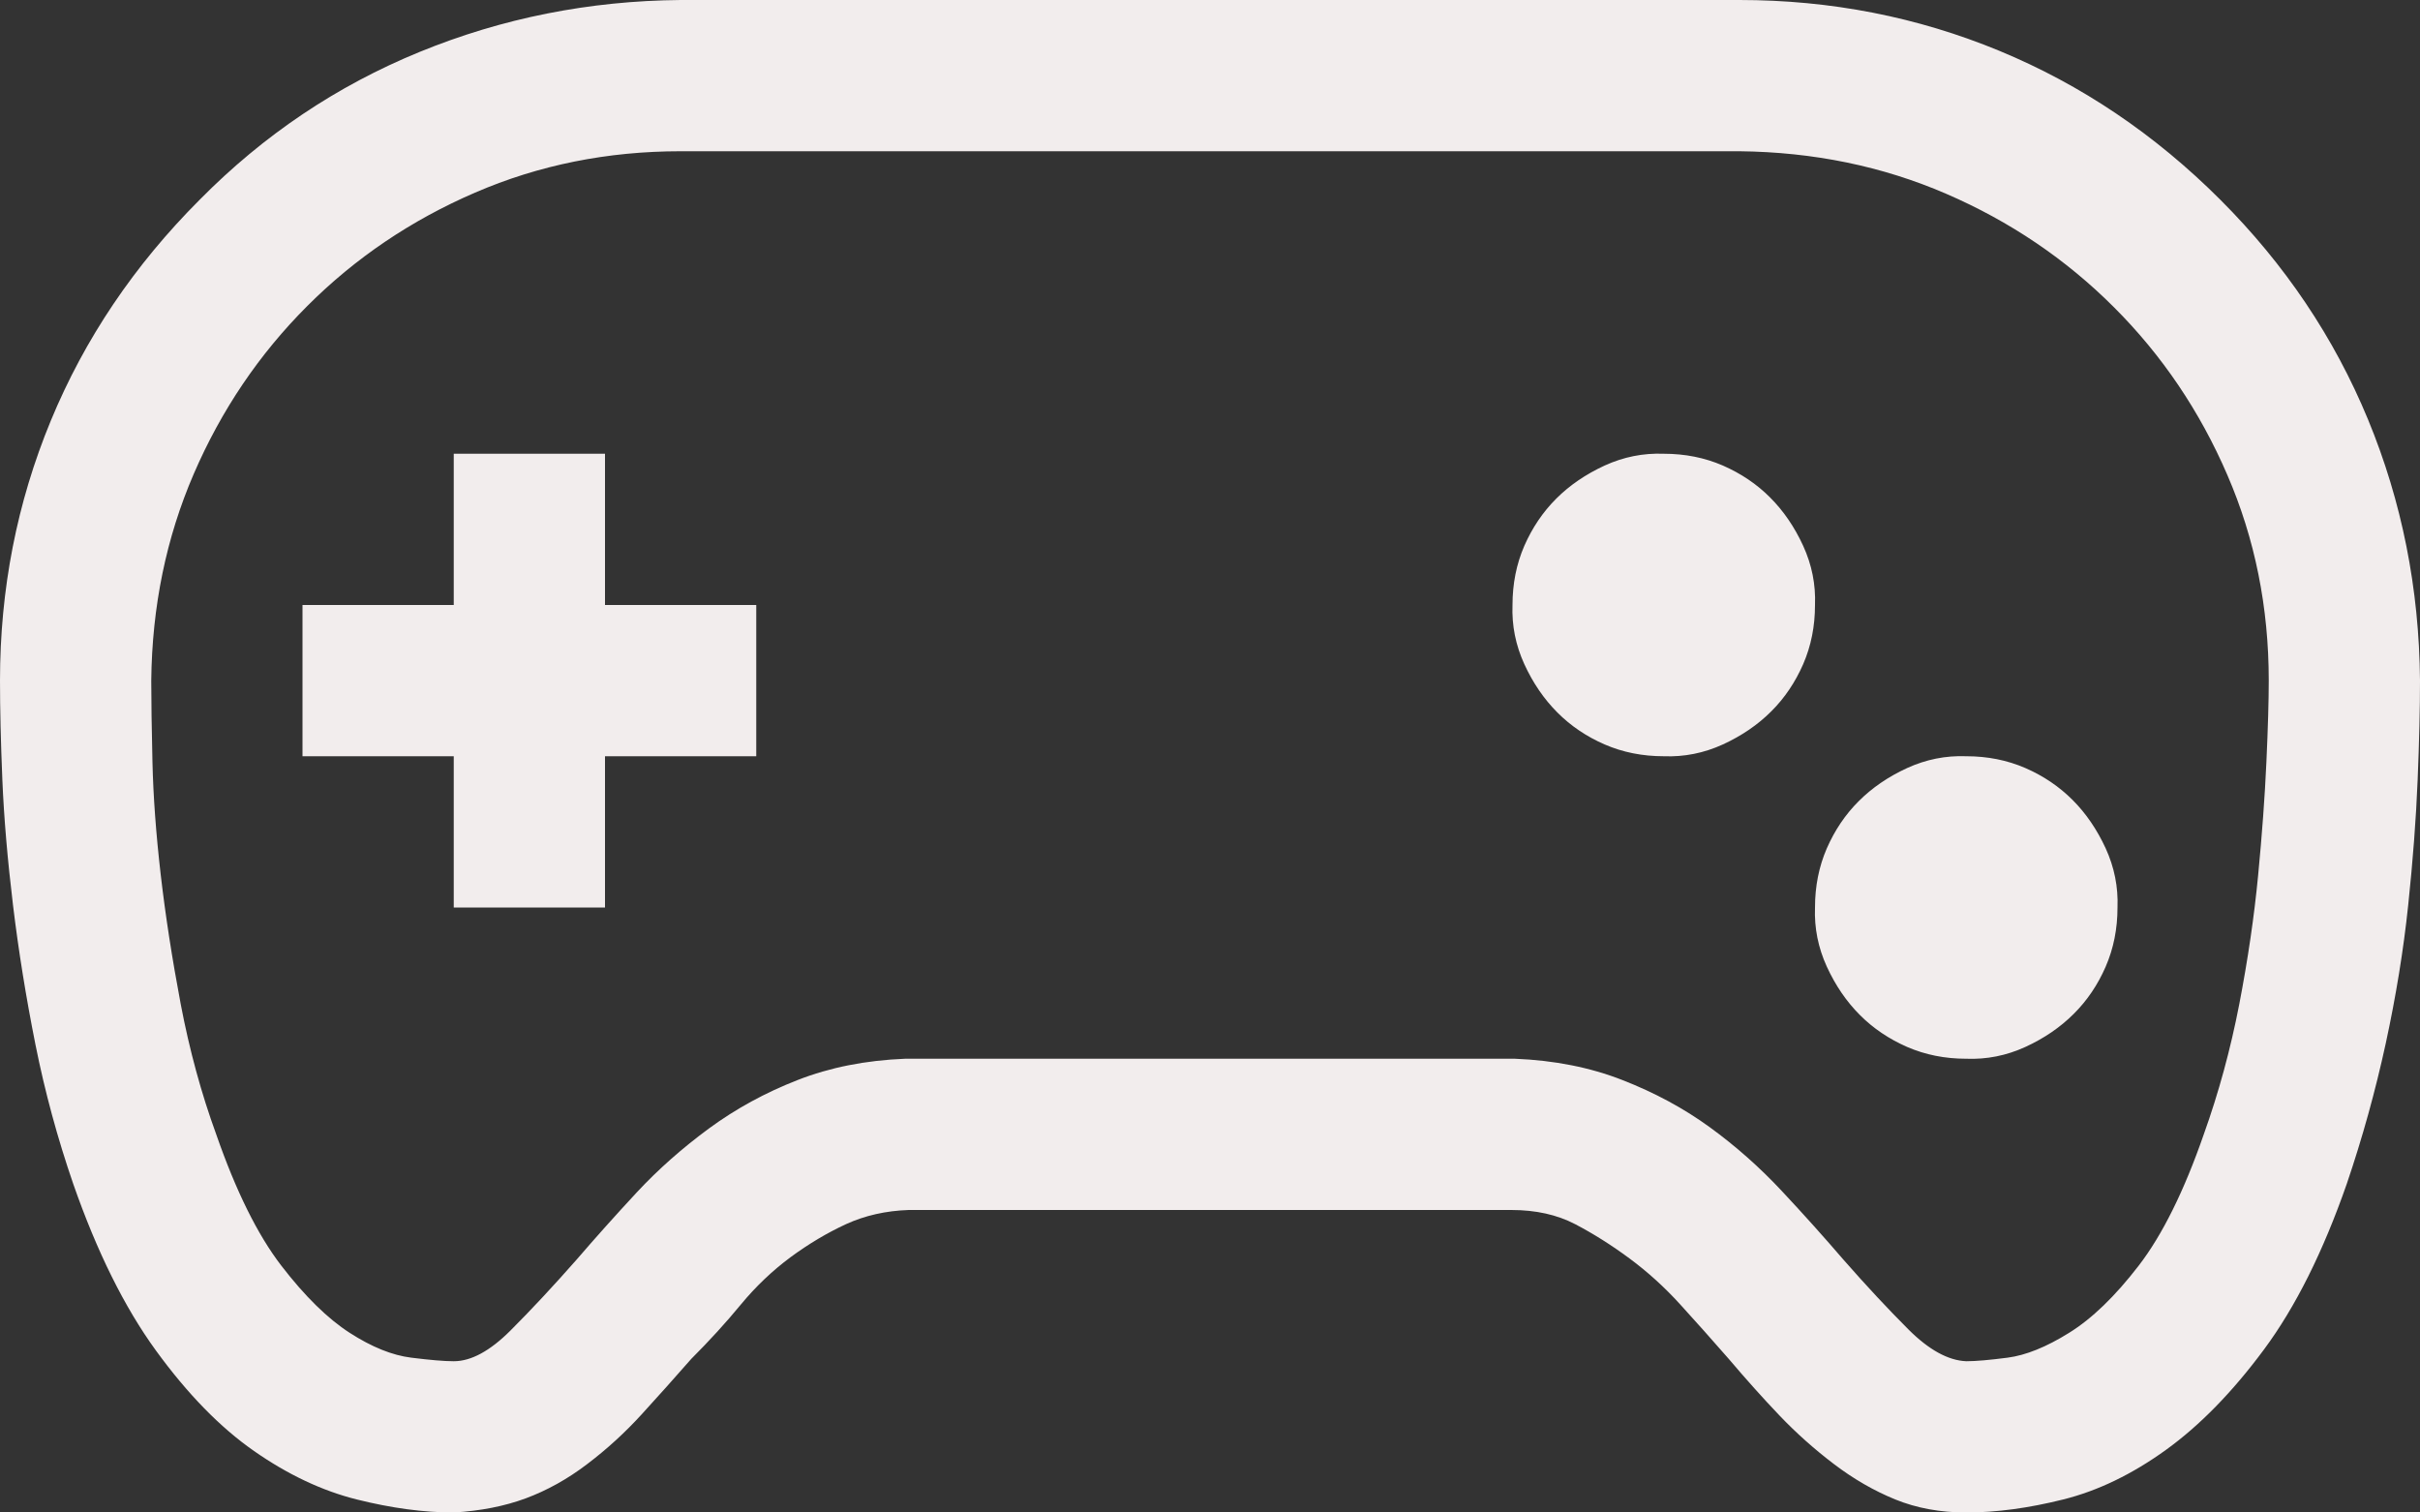 <svg width="40" height="25" viewBox="0 0 40 25" fill="none" xmlns="http://www.w3.org/2000/svg">
<rect x="0" y="0" width="40" height="25" fill="#333333" stroke="none"/>
<path d="M36.699 3.301C37.767 4.368 38.581 5.579 39.141 6.934C39.7 8.288 39.987 9.727 40 11.25C40 11.706 39.987 12.253 39.961 12.891C39.935 13.529 39.883 14.219 39.805 14.961C39.727 15.703 39.603 16.465 39.434 17.246C39.264 18.027 39.05 18.802 38.789 19.57C38.398 20.69 37.943 21.602 37.422 22.305C36.901 23.008 36.361 23.561 35.801 23.965C35.241 24.369 34.675 24.642 34.102 24.785C33.529 24.928 32.995 25 32.5 25C32.07 25 31.68 24.928 31.328 24.785C30.977 24.642 30.638 24.447 30.312 24.199C29.987 23.952 29.688 23.685 29.414 23.398C29.141 23.112 28.861 22.799 28.574 22.461C28.301 22.148 28.034 21.849 27.773 21.562C27.513 21.276 27.233 21.022 26.934 20.801C26.634 20.579 26.335 20.391 26.035 20.234C25.736 20.078 25.384 20 24.98 20H15.02C14.642 20.013 14.297 20.091 13.984 20.234C13.672 20.378 13.366 20.56 13.066 20.781C12.767 21.003 12.493 21.263 12.246 21.562C11.999 21.862 11.725 22.162 11.426 22.461C11.152 22.773 10.879 23.079 10.605 23.379C10.332 23.678 10.033 23.952 9.707 24.199C9.382 24.447 9.043 24.635 8.691 24.766C8.34 24.896 7.943 24.974 7.5 25C7.005 25 6.471 24.928 5.898 24.785C5.326 24.642 4.759 24.375 4.199 23.984C3.639 23.594 3.099 23.04 2.578 22.324C2.057 21.608 1.602 20.69 1.211 19.57C0.951 18.815 0.742 18.047 0.586 17.266C0.43 16.484 0.306 15.716 0.215 14.961C0.124 14.206 0.065 13.516 0.039 12.891C0.013 12.266 0 11.719 0 11.25C0 9.74 0.28 8.307 0.84 6.953C1.4 5.599 2.22 4.382 3.301 3.301C4.355 2.233 5.566 1.419 6.934 0.859C8.301 0.299 9.74 0.013 11.25 0H28.75C30.26 0 31.693 0.28 33.047 0.84C34.401 1.4 35.618 2.22 36.699 3.301ZM36.426 18.75C36.673 18.06 36.868 17.344 37.012 16.602C37.155 15.859 37.259 15.15 37.324 14.473C37.389 13.796 37.435 13.171 37.461 12.598C37.487 12.025 37.5 11.575 37.5 11.25C37.5 10.039 37.272 8.906 36.816 7.852C36.361 6.797 35.736 5.872 34.941 5.078C34.147 4.284 33.223 3.659 32.168 3.203C31.113 2.747 29.974 2.513 28.75 2.5H11.25C10.039 2.5 8.906 2.728 7.852 3.184C6.797 3.639 5.872 4.264 5.078 5.059C4.284 5.853 3.659 6.777 3.203 7.832C2.747 8.887 2.513 10.026 2.5 11.25C2.5 11.588 2.507 12.038 2.52 12.598C2.533 13.158 2.578 13.776 2.656 14.453C2.734 15.13 2.845 15.846 2.988 16.602C3.132 17.357 3.327 18.073 3.574 18.75C3.9 19.688 4.258 20.41 4.648 20.918C5.039 21.426 5.417 21.797 5.781 22.031C6.146 22.266 6.484 22.402 6.797 22.441C7.109 22.48 7.344 22.5 7.5 22.5C7.786 22.5 8.099 22.331 8.438 21.992C8.776 21.654 9.141 21.263 9.531 20.82C9.844 20.456 10.176 20.085 10.527 19.707C10.879 19.329 11.276 18.978 11.719 18.652C12.162 18.327 12.65 18.06 13.184 17.852C13.717 17.643 14.31 17.526 14.961 17.5H25.039C25.69 17.526 26.283 17.643 26.816 17.852C27.35 18.06 27.832 18.32 28.262 18.633C28.691 18.945 29.088 19.297 29.453 19.688C29.818 20.078 30.156 20.456 30.469 20.82C30.846 21.25 31.204 21.634 31.543 21.973C31.881 22.311 32.2 22.487 32.5 22.5C32.656 22.5 32.884 22.48 33.184 22.441C33.483 22.402 33.822 22.266 34.199 22.031C34.577 21.797 34.961 21.426 35.352 20.918C35.742 20.41 36.1 19.688 36.426 18.75ZM10 10H12.5V12.5H10V15H7.5V12.5H5V10H7.5V7.5H10V10ZM32.5 12.5C32.852 12.5 33.177 12.565 33.477 12.695C33.776 12.825 34.036 13.001 34.258 13.223C34.479 13.444 34.661 13.711 34.805 14.023C34.948 14.336 35.013 14.662 35 15C35 15.352 34.935 15.677 34.805 15.977C34.675 16.276 34.499 16.537 34.277 16.758C34.056 16.979 33.789 17.162 33.477 17.305C33.164 17.448 32.839 17.513 32.5 17.5C32.148 17.5 31.823 17.435 31.523 17.305C31.224 17.174 30.963 16.999 30.742 16.777C30.521 16.556 30.338 16.289 30.195 15.977C30.052 15.664 29.987 15.338 30 15C30 14.648 30.065 14.323 30.195 14.023C30.326 13.724 30.501 13.463 30.723 13.242C30.944 13.021 31.211 12.838 31.523 12.695C31.836 12.552 32.161 12.487 32.5 12.5ZM27.5 7.5C27.852 7.5 28.177 7.565 28.477 7.695C28.776 7.826 29.037 8.001 29.258 8.223C29.479 8.444 29.662 8.711 29.805 9.023C29.948 9.336 30.013 9.661 30 10C30 10.352 29.935 10.677 29.805 10.977C29.674 11.276 29.499 11.537 29.277 11.758C29.056 11.979 28.789 12.162 28.477 12.305C28.164 12.448 27.838 12.513 27.5 12.5C27.148 12.5 26.823 12.435 26.523 12.305C26.224 12.175 25.963 11.999 25.742 11.777C25.521 11.556 25.338 11.289 25.195 10.977C25.052 10.664 24.987 10.338 25 10C25 9.648 25.065 9.323 25.195 9.023C25.326 8.724 25.501 8.464 25.723 8.242C25.944 8.021 26.211 7.839 26.523 7.695C26.836 7.552 27.162 7.487 27.5 7.5Z" fill="#F2EDED"/>
</svg>
